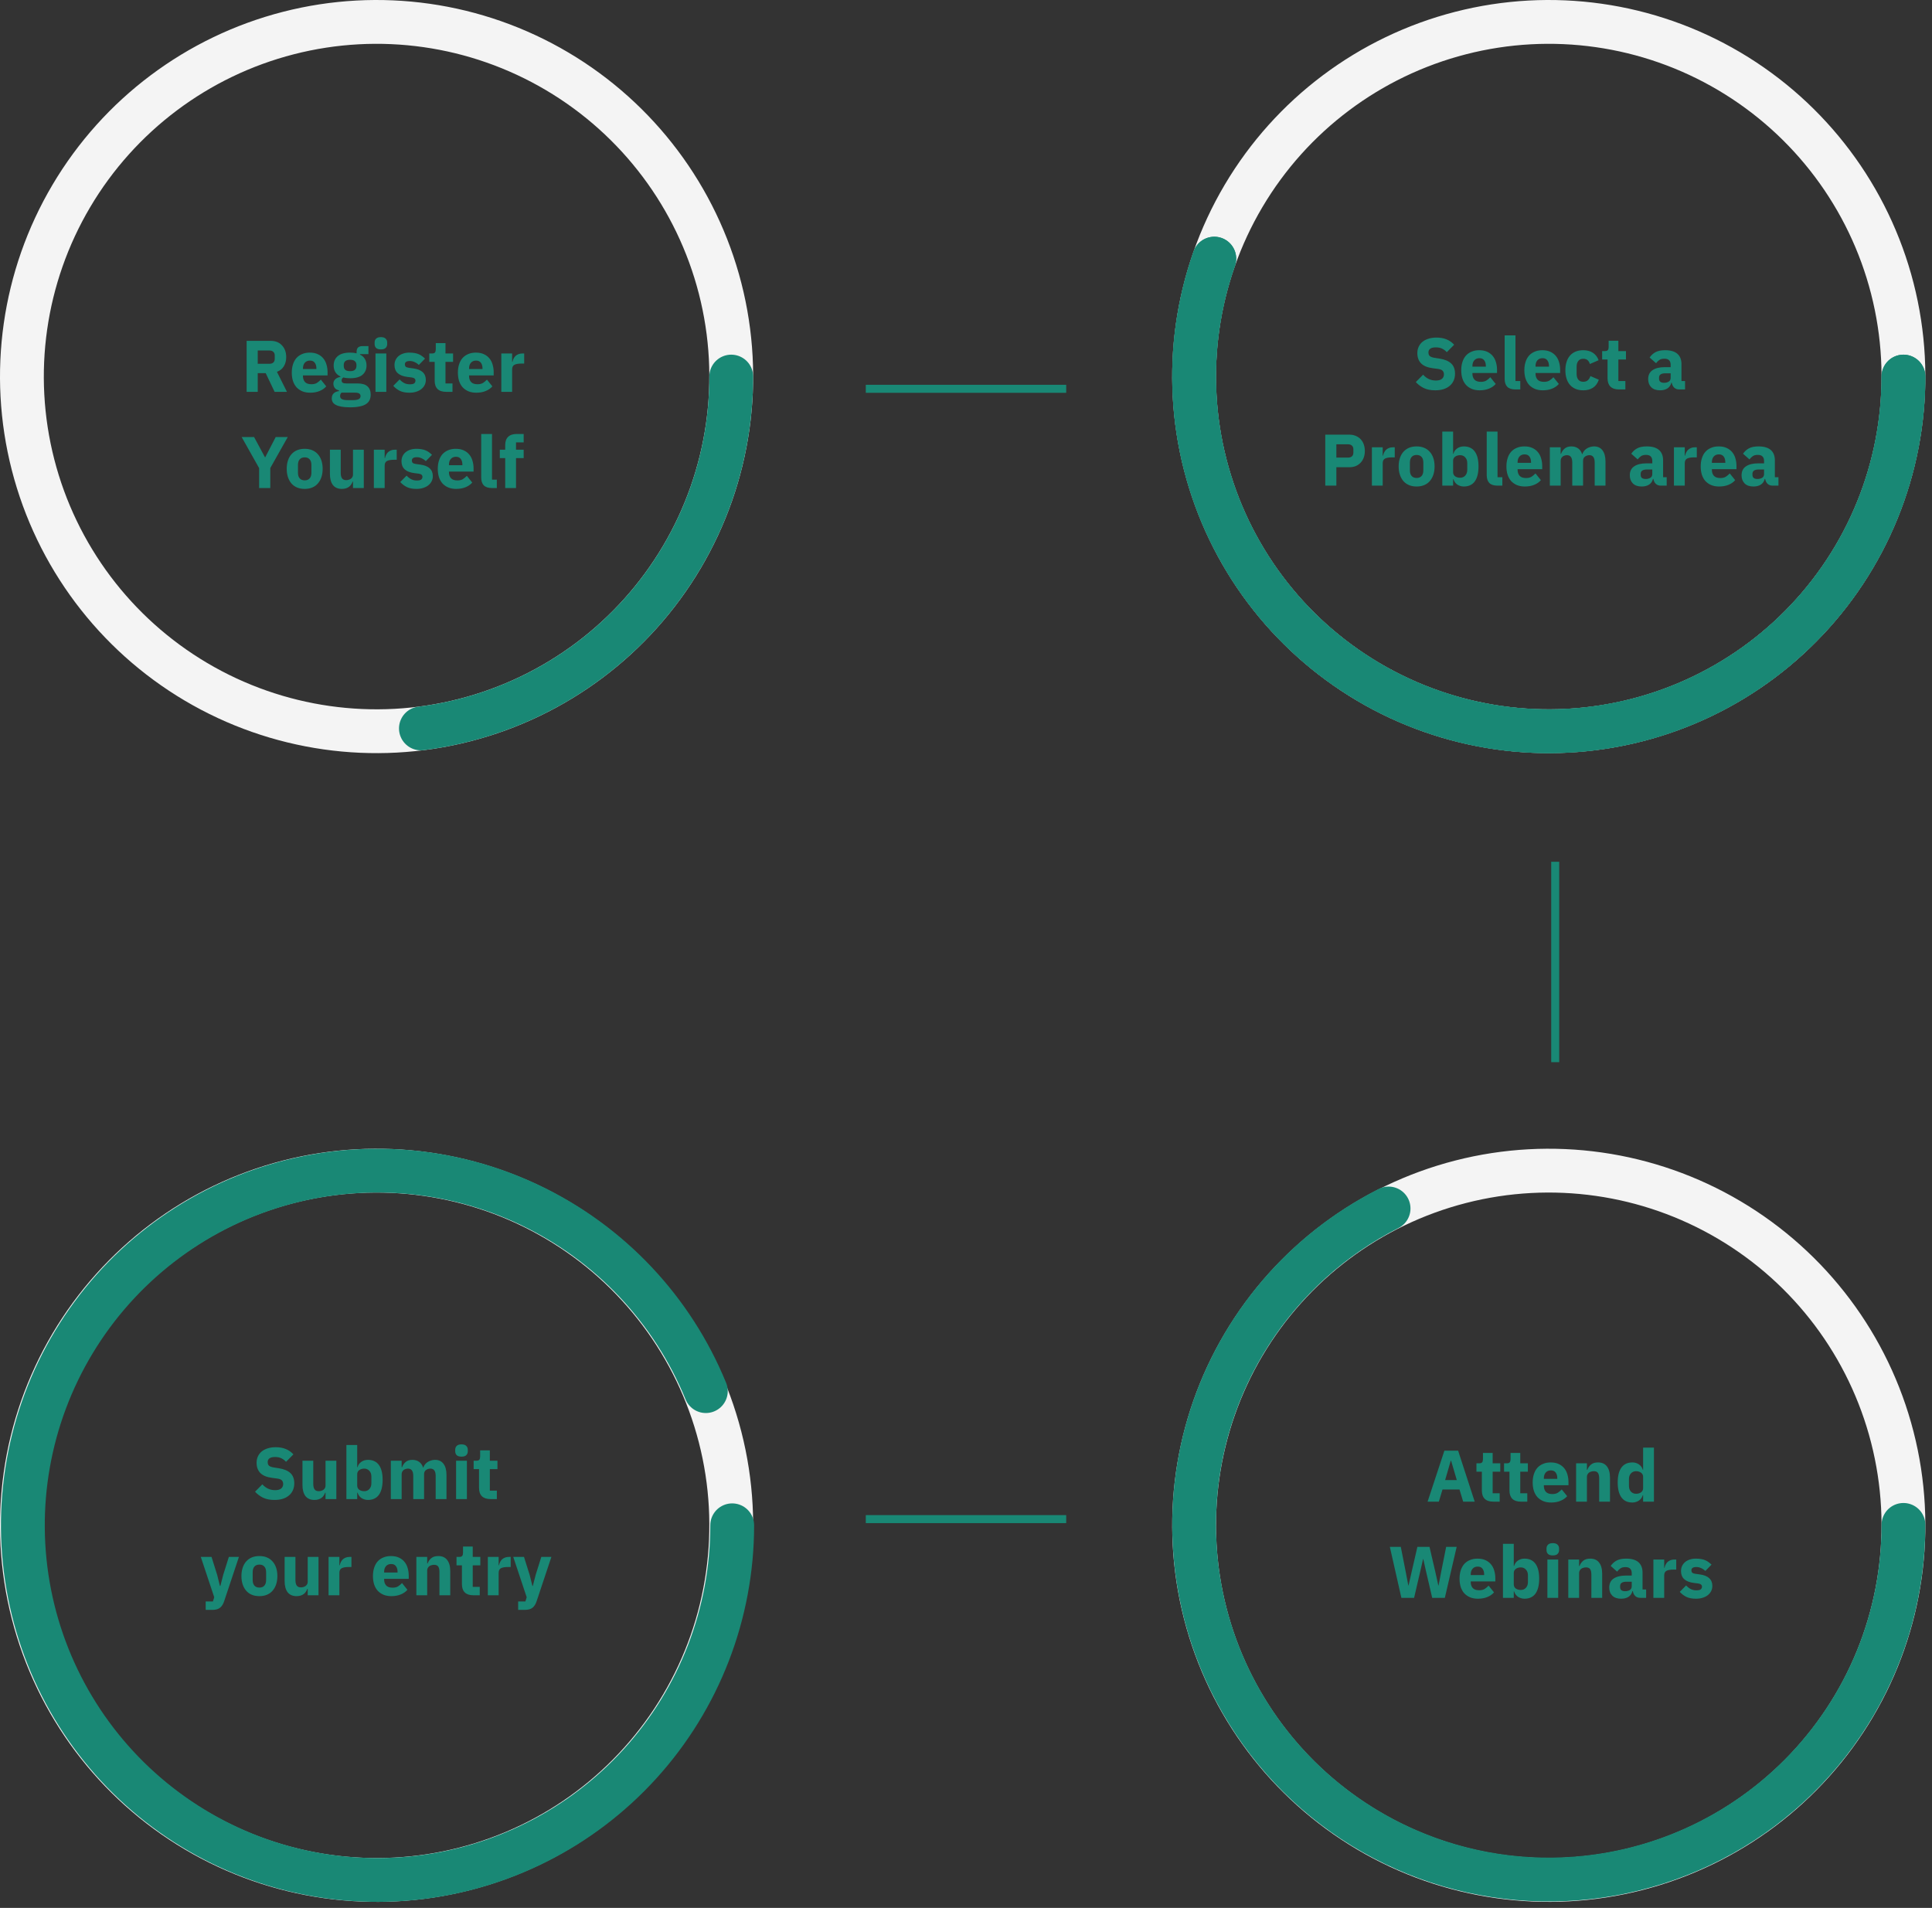 <svg width="241" height="238" viewBox="0 0 241 238" fill="none" xmlns="http://www.w3.org/2000/svg">
<rect x="0" y="0" width="241" height="238" fill="#333333" stroke="none"/>
<path d="M204.194 89.828C192.829 92.745 180.77 91.027 170.671 85.053C160.572 79.079 153.26 69.338 150.344 57.972C147.427 46.607 149.144 34.549 155.118 24.45C161.092 14.351 170.833 7.039 182.199 4.122C193.564 1.205 205.623 2.923 215.721 8.897C225.82 14.871 233.133 24.612 236.049 35.977C238.966 47.342 237.249 59.401 231.275 69.5C225.301 79.599 215.56 86.911 204.194 89.828L204.194 89.828Z" stroke="#F4F4F4" stroke-width="5.466" stroke-linecap="round"/>
<path d="M57.972 233.125C46.607 236.042 34.549 234.324 24.45 228.35C14.351 222.376 7.039 212.635 4.122 201.27C1.205 189.905 2.923 177.846 8.897 167.747C14.871 157.648 24.612 150.336 35.977 147.419C47.342 144.502 59.401 146.22 69.5 152.194C79.599 158.168 86.911 167.909 89.828 179.274C92.745 190.64 91.027 202.698 85.053 212.797C79.079 222.896 69.338 230.208 57.972 233.125L57.972 233.125Z" stroke="#F4F4F4" stroke-width="5.466" stroke-linecap="round"/>
<path d="M204.194 233.125C192.829 236.042 180.77 234.324 170.671 228.35C160.572 222.376 153.26 212.635 150.344 201.27C147.427 189.905 149.144 177.846 155.118 167.747C161.092 157.648 170.833 150.336 182.199 147.419C193.564 144.502 205.623 146.22 215.721 152.194C225.82 158.168 233.133 167.909 236.049 179.274C238.966 190.64 237.249 202.698 231.275 212.797C225.301 222.896 215.56 230.208 204.194 233.125L204.194 233.125Z" stroke="#F4F4F4" stroke-width="5.466" stroke-linecap="round"/>
<path d="M32.15 48.879H30.765V42.52H33.781C34.072 42.52 34.337 42.568 34.574 42.666C34.81 42.763 35.011 42.902 35.175 43.085C35.345 43.261 35.475 43.473 35.567 43.722C35.658 43.971 35.703 44.248 35.703 44.551C35.703 44.983 35.606 45.359 35.412 45.681C35.224 46.003 34.935 46.237 34.546 46.383L35.794 48.879H34.255L33.143 46.547H32.15V48.879ZM33.608 45.38C33.814 45.38 33.975 45.329 34.091 45.225C34.212 45.116 34.273 44.958 34.273 44.752V44.351C34.273 44.144 34.212 43.989 34.091 43.886C33.975 43.777 33.814 43.722 33.608 43.722H32.15V45.38H33.608ZM38.693 48.988C38.329 48.988 38.004 48.93 37.718 48.815C37.433 48.694 37.19 48.526 36.989 48.314C36.795 48.095 36.646 47.831 36.543 47.521C36.446 47.212 36.397 46.865 36.397 46.483C36.397 46.106 36.446 45.766 36.543 45.462C36.64 45.153 36.783 44.888 36.971 44.67C37.166 44.451 37.403 44.284 37.682 44.169C37.961 44.047 38.28 43.986 38.639 43.986C39.033 43.986 39.37 44.053 39.65 44.187C39.935 44.321 40.166 44.5 40.342 44.724C40.524 44.949 40.655 45.21 40.734 45.508C40.819 45.8 40.861 46.106 40.861 46.428V46.829H37.791V46.902C37.791 47.218 37.876 47.47 38.046 47.658C38.216 47.84 38.484 47.931 38.848 47.931C39.127 47.931 39.355 47.877 39.531 47.767C39.707 47.652 39.871 47.515 40.023 47.357L40.697 48.196C40.485 48.444 40.206 48.639 39.859 48.779C39.519 48.918 39.13 48.988 38.693 48.988ZM38.666 44.98C38.392 44.98 38.177 45.071 38.019 45.253C37.867 45.429 37.791 45.666 37.791 45.964V46.036H39.468V45.954C39.468 45.663 39.401 45.429 39.267 45.253C39.14 45.071 38.939 44.98 38.666 44.98ZM46.241 49.225C46.241 49.48 46.196 49.705 46.105 49.899C46.02 50.093 45.877 50.258 45.676 50.391C45.476 50.531 45.209 50.634 44.875 50.701C44.547 50.774 44.14 50.81 43.654 50.81C43.241 50.81 42.889 50.783 42.597 50.728C42.312 50.68 42.078 50.607 41.896 50.51C41.719 50.418 41.589 50.303 41.504 50.163C41.425 50.03 41.386 49.875 41.386 49.699C41.386 49.431 41.464 49.222 41.622 49.07C41.78 48.918 41.999 48.824 42.278 48.788V48.688C42.047 48.645 41.874 48.548 41.759 48.396C41.644 48.238 41.586 48.056 41.586 47.849C41.586 47.722 41.61 47.612 41.659 47.521C41.714 47.424 41.78 47.342 41.859 47.275C41.944 47.203 42.041 47.145 42.151 47.102C42.26 47.06 42.369 47.026 42.479 47.002V46.966C42.187 46.832 41.972 46.65 41.832 46.419C41.692 46.182 41.622 45.909 41.622 45.599C41.622 45.113 41.789 44.724 42.123 44.433C42.464 44.135 42.98 43.986 43.672 43.986C43.988 43.986 44.258 44.017 44.483 44.078V43.895C44.483 43.64 44.544 43.458 44.665 43.349C44.793 43.233 44.972 43.176 45.203 43.176H45.959V44.178H44.902V44.233C45.181 44.366 45.388 44.551 45.522 44.788C45.655 45.019 45.722 45.289 45.722 45.599C45.722 46.079 45.552 46.465 45.212 46.756C44.878 47.041 44.365 47.184 43.672 47.184C43.362 47.184 43.08 47.151 42.825 47.084C42.685 47.175 42.615 47.303 42.615 47.467C42.615 47.582 42.658 47.673 42.743 47.74C42.834 47.801 42.983 47.831 43.189 47.831H44.574C45.157 47.831 45.579 47.953 45.84 48.196C46.108 48.438 46.241 48.782 46.241 49.225ZM44.975 49.407C44.975 49.267 44.92 49.161 44.811 49.088C44.702 49.015 44.51 48.979 44.237 48.979H42.597C42.536 49.04 42.491 49.106 42.461 49.179C42.436 49.258 42.424 49.334 42.424 49.407C42.424 49.583 42.5 49.711 42.652 49.79C42.804 49.875 43.062 49.917 43.426 49.917H43.973C44.337 49.917 44.595 49.875 44.747 49.79C44.899 49.711 44.975 49.583 44.975 49.407ZM43.672 46.3C43.939 46.3 44.137 46.246 44.264 46.137C44.398 46.021 44.465 45.857 44.465 45.645V45.535C44.465 45.323 44.398 45.162 44.264 45.052C44.137 44.937 43.939 44.879 43.672 44.879C43.405 44.879 43.205 44.937 43.071 45.052C42.943 45.162 42.88 45.323 42.88 45.535V45.645C42.88 45.857 42.943 46.021 43.071 46.137C43.205 46.246 43.405 46.3 43.672 46.3ZM47.515 43.586C47.241 43.586 47.041 43.525 46.913 43.403C46.792 43.276 46.731 43.115 46.731 42.921V42.72C46.731 42.526 46.792 42.368 46.913 42.246C47.041 42.119 47.241 42.055 47.515 42.055C47.788 42.055 47.985 42.119 48.107 42.246C48.234 42.368 48.298 42.526 48.298 42.72V42.921C48.298 43.115 48.234 43.276 48.107 43.403C47.985 43.525 47.788 43.586 47.515 43.586ZM46.84 44.096H48.189V48.879H46.84V44.096ZM51.069 48.988C50.607 48.988 50.218 48.915 49.903 48.77C49.587 48.618 49.304 48.405 49.056 48.132L49.848 47.33C50.018 47.518 50.206 47.667 50.413 47.776C50.619 47.886 50.853 47.94 51.114 47.94C51.382 47.94 51.567 47.901 51.67 47.822C51.773 47.737 51.825 47.625 51.825 47.485C51.825 47.26 51.664 47.127 51.342 47.084L50.823 47.02C49.748 46.887 49.21 46.395 49.21 45.544C49.21 45.314 49.253 45.104 49.338 44.916C49.429 44.721 49.553 44.557 49.711 44.424C49.875 44.284 50.07 44.178 50.294 44.105C50.525 44.026 50.783 43.986 51.069 43.986C51.318 43.986 51.536 44.005 51.725 44.041C51.919 44.072 52.089 44.12 52.235 44.187C52.387 44.248 52.523 44.327 52.645 44.424C52.773 44.515 52.897 44.618 53.019 44.734L52.244 45.526C52.092 45.374 51.919 45.256 51.725 45.171C51.536 45.08 51.342 45.034 51.142 45.034C50.911 45.034 50.747 45.071 50.65 45.144C50.553 45.216 50.504 45.314 50.504 45.435C50.504 45.563 50.537 45.663 50.604 45.736C50.677 45.803 50.811 45.851 51.005 45.882L51.543 45.954C52.593 46.094 53.119 46.574 53.119 47.394C53.119 47.625 53.07 47.837 52.973 48.032C52.876 48.226 52.736 48.396 52.554 48.542C52.378 48.681 52.162 48.791 51.907 48.87C51.658 48.949 51.379 48.988 51.069 48.988ZM55.643 48.879C55.175 48.879 54.82 48.76 54.577 48.523C54.34 48.287 54.222 47.94 54.222 47.485V45.144H53.548V44.096H53.885C54.067 44.096 54.191 44.053 54.258 43.968C54.325 43.877 54.359 43.75 54.359 43.586V42.802H55.57V44.096H56.518V45.144H55.57V47.831H56.445V48.879H55.643ZM59.414 48.988C59.05 48.988 58.725 48.93 58.439 48.815C58.154 48.694 57.911 48.526 57.71 48.314C57.516 48.095 57.367 47.831 57.264 47.521C57.167 47.212 57.118 46.865 57.118 46.483C57.118 46.106 57.167 45.766 57.264 45.462C57.361 45.153 57.504 44.888 57.692 44.67C57.886 44.451 58.123 44.284 58.403 44.169C58.682 44.047 59.001 43.986 59.359 43.986C59.754 43.986 60.091 44.053 60.371 44.187C60.656 44.321 60.887 44.5 61.063 44.724C61.245 44.949 61.376 45.21 61.455 45.508C61.54 45.8 61.582 46.106 61.582 46.428V46.829H58.512V46.902C58.512 47.218 58.597 47.47 58.767 47.658C58.937 47.84 59.204 47.931 59.569 47.931C59.848 47.931 60.076 47.877 60.252 47.767C60.428 47.652 60.592 47.515 60.744 47.357L61.418 48.196C61.206 48.444 60.926 48.639 60.58 48.779C60.24 48.918 59.851 48.988 59.414 48.988ZM59.387 44.98C59.113 44.98 58.898 45.071 58.74 45.253C58.588 45.429 58.512 45.666 58.512 45.964V46.036H60.188V45.954C60.188 45.663 60.122 45.429 59.988 45.253C59.86 45.071 59.66 44.98 59.387 44.98ZM62.535 48.879V44.096H63.883V45.134H63.928C63.953 45.001 63.995 44.873 64.056 44.752C64.117 44.624 64.196 44.512 64.293 44.415C64.396 44.318 64.517 44.242 64.657 44.187C64.797 44.126 64.961 44.096 65.149 44.096H65.386V45.353H65.049C64.654 45.353 64.36 45.405 64.165 45.508C63.977 45.611 63.883 45.803 63.883 46.082V48.879H62.535ZM32.323 60.879V58.392L30.146 54.52H31.695L33.061 57.052H33.08L34.391 54.52H35.895L33.717 58.383V60.879H32.323ZM38.007 60.988C37.654 60.988 37.339 60.93 37.059 60.815C36.786 60.7 36.552 60.533 36.358 60.314C36.169 60.095 36.024 59.831 35.92 59.521C35.817 59.212 35.766 58.865 35.766 58.483C35.766 58.1 35.817 57.754 35.92 57.444C36.024 57.134 36.169 56.873 36.358 56.661C36.552 56.442 36.786 56.275 37.059 56.16C37.339 56.044 37.654 55.986 38.007 55.986C38.359 55.986 38.672 56.044 38.945 56.16C39.225 56.275 39.458 56.442 39.647 56.661C39.841 56.873 39.99 57.134 40.093 57.444C40.196 57.754 40.248 58.1 40.248 58.483C40.248 58.865 40.196 59.212 40.093 59.521C39.99 59.831 39.841 60.095 39.647 60.314C39.458 60.533 39.225 60.7 38.945 60.815C38.672 60.93 38.359 60.988 38.007 60.988ZM38.007 59.922C38.274 59.922 38.481 59.84 38.626 59.676C38.772 59.512 38.845 59.278 38.845 58.975V58C38.845 57.696 38.772 57.462 38.626 57.298C38.481 57.134 38.274 57.052 38.007 57.052C37.74 57.052 37.533 57.134 37.387 57.298C37.242 57.462 37.169 57.696 37.169 58V58.975C37.169 59.278 37.242 59.512 37.387 59.676C37.533 59.84 37.74 59.922 38.007 59.922ZM44.033 60.077H43.987C43.945 60.199 43.887 60.314 43.814 60.423C43.748 60.533 43.659 60.63 43.55 60.715C43.441 60.8 43.31 60.867 43.158 60.915C43.013 60.964 42.843 60.988 42.648 60.988C42.156 60.988 41.783 60.827 41.528 60.505C41.279 60.177 41.154 59.71 41.154 59.102V56.096H42.502V58.984C42.502 59.275 42.554 59.5 42.657 59.658C42.761 59.816 42.937 59.895 43.186 59.895C43.289 59.895 43.392 59.88 43.495 59.849C43.599 59.819 43.69 59.776 43.769 59.722C43.848 59.661 43.911 59.588 43.96 59.503C44.009 59.418 44.033 59.318 44.033 59.203V56.096H45.381V60.879H44.033V60.077ZM46.636 60.879V56.096H47.984V57.134H48.03C48.054 57.001 48.096 56.873 48.157 56.752C48.218 56.624 48.297 56.512 48.394 56.415C48.497 56.318 48.619 56.242 48.758 56.187C48.898 56.126 49.062 56.096 49.251 56.096H49.487V57.353H49.15C48.755 57.353 48.461 57.405 48.267 57.508C48.078 57.611 47.984 57.803 47.984 58.082V60.879H46.636ZM51.941 60.988C51.479 60.988 51.09 60.915 50.775 60.77C50.459 60.618 50.176 60.405 49.927 60.132L50.72 59.33C50.89 59.518 51.078 59.667 51.285 59.776C51.491 59.886 51.725 59.94 51.986 59.94C52.254 59.94 52.439 59.901 52.542 59.822C52.645 59.737 52.697 59.625 52.697 59.485C52.697 59.26 52.536 59.127 52.214 59.084L51.695 59.02C50.62 58.887 50.082 58.395 50.082 57.544C50.082 57.314 50.125 57.104 50.21 56.916C50.301 56.721 50.425 56.557 50.583 56.424C50.747 56.284 50.942 56.178 51.166 56.105C51.397 56.026 51.655 55.986 51.941 55.986C52.19 55.986 52.408 56.005 52.597 56.041C52.791 56.072 52.961 56.12 53.107 56.187C53.259 56.248 53.395 56.327 53.517 56.424C53.644 56.515 53.769 56.618 53.89 56.734L53.116 57.526C52.964 57.374 52.791 57.256 52.597 57.171C52.408 57.08 52.214 57.034 52.014 57.034C51.783 57.034 51.619 57.071 51.522 57.144C51.425 57.216 51.376 57.314 51.376 57.435C51.376 57.563 51.409 57.663 51.476 57.736C51.549 57.803 51.683 57.851 51.877 57.882L52.414 57.954C53.465 58.094 53.991 58.574 53.991 59.394C53.991 59.625 53.942 59.837 53.845 60.032C53.748 60.226 53.608 60.396 53.426 60.542C53.25 60.681 53.034 60.791 52.779 60.87C52.53 60.949 52.251 60.988 51.941 60.988ZM56.905 60.988C56.541 60.988 56.216 60.93 55.93 60.815C55.645 60.694 55.402 60.526 55.201 60.314C55.007 60.095 54.858 59.831 54.755 59.521C54.658 59.212 54.609 58.865 54.609 58.483C54.609 58.106 54.658 57.766 54.755 57.462C54.852 57.153 54.995 56.888 55.183 56.67C55.377 56.451 55.614 56.284 55.894 56.169C56.173 56.047 56.492 55.986 56.85 55.986C57.245 55.986 57.582 56.053 57.862 56.187C58.147 56.321 58.378 56.5 58.554 56.724C58.736 56.949 58.867 57.21 58.946 57.508C59.031 57.8 59.073 58.106 59.073 58.428V58.829H56.003V58.902C56.003 59.218 56.088 59.47 56.258 59.658C56.428 59.84 56.696 59.931 57.06 59.931C57.339 59.931 57.567 59.877 57.743 59.767C57.919 59.652 58.083 59.515 58.235 59.357L58.909 60.196C58.697 60.444 58.417 60.639 58.071 60.779C57.731 60.918 57.342 60.988 56.905 60.988ZM56.878 56.98C56.604 56.98 56.389 57.071 56.231 57.253C56.079 57.429 56.003 57.666 56.003 57.964V58.036H57.679V57.954C57.679 57.663 57.613 57.429 57.479 57.253C57.352 57.071 57.151 56.98 56.878 56.98ZM61.365 60.879C60.903 60.879 60.563 60.766 60.344 60.542C60.132 60.317 60.026 59.992 60.026 59.567V54.137H61.374V59.831H61.975V60.879H61.365ZM63.02 57.144H62.346V56.096H63.02V55.531C63.02 55.069 63.142 54.723 63.385 54.492C63.628 54.255 63.983 54.137 64.451 54.137H65.325V55.185H64.369V56.096H65.325V57.144H64.369V60.879H63.02V57.144Z" fill="#198875"/>
<path d="M182.517 187.322L182.061 185.81H179.938L179.483 187.322H178.08L180.175 180.963H181.888L183.956 187.322H182.517ZM181.013 182.22H180.968L180.266 184.634H181.724L181.013 182.22ZM186.27 187.322C185.803 187.322 185.447 187.204 185.204 186.967C184.968 186.73 184.849 186.384 184.849 185.928V183.587H184.175V182.539H184.512C184.694 182.539 184.819 182.497 184.886 182.412C184.952 182.32 184.986 182.193 184.986 182.029V181.245H186.197V182.539H187.145V183.587H186.197V186.274H187.072V187.322H186.27ZM189.713 187.322C189.246 187.322 188.89 187.204 188.648 186.967C188.411 186.73 188.292 186.384 188.292 185.928V183.587H187.618V182.539H187.955C188.137 182.539 188.262 182.497 188.329 182.412C188.395 182.32 188.429 182.193 188.429 182.029V181.245H189.641V182.539H190.588V183.587H189.641V186.274H190.515V187.322H189.713ZM193.484 187.431C193.12 187.431 192.795 187.374 192.509 187.258C192.224 187.137 191.981 186.97 191.781 186.757C191.586 186.539 191.437 186.274 191.334 185.965C191.237 185.655 191.188 185.309 191.188 184.926C191.188 184.549 191.237 184.209 191.334 183.906C191.431 183.596 191.574 183.332 191.762 183.113C191.957 182.894 192.194 182.727 192.473 182.612C192.752 182.49 193.071 182.43 193.43 182.43C193.824 182.43 194.161 182.497 194.441 182.63C194.726 182.764 194.957 182.943 195.133 183.168C195.315 183.392 195.446 183.654 195.525 183.951C195.61 184.243 195.653 184.549 195.653 184.871V185.272H192.582V185.345C192.582 185.661 192.667 185.913 192.837 186.101C193.007 186.283 193.275 186.375 193.639 186.375C193.919 186.375 194.146 186.32 194.322 186.211C194.499 186.095 194.663 185.958 194.814 185.801L195.489 186.639C195.276 186.888 194.997 187.082 194.65 187.222C194.31 187.361 193.922 187.431 193.484 187.431ZM193.457 183.423C193.184 183.423 192.968 183.514 192.81 183.696C192.658 183.872 192.582 184.109 192.582 184.407V184.48H194.259V184.398C194.259 184.106 194.192 183.872 194.058 183.696C193.931 183.514 193.73 183.423 193.457 183.423ZM196.605 187.322V182.539H197.953V183.35H198.008C198.093 183.101 198.242 182.885 198.454 182.703C198.667 182.521 198.961 182.43 199.338 182.43C199.83 182.43 200.2 182.594 200.449 182.922C200.704 183.25 200.832 183.717 200.832 184.325V187.322H199.484V184.434C199.484 184.124 199.435 183.897 199.338 183.751C199.241 183.599 199.068 183.523 198.819 183.523C198.709 183.523 198.603 183.538 198.5 183.569C198.397 183.593 198.302 183.635 198.217 183.696C198.138 183.757 198.075 183.833 198.026 183.924C197.977 184.009 197.953 184.109 197.953 184.224V187.322H196.605ZM204.965 186.52H204.92C204.883 186.648 204.826 186.769 204.747 186.885C204.668 186.994 204.571 187.091 204.455 187.176C204.346 187.255 204.218 187.316 204.073 187.358C203.933 187.407 203.787 187.431 203.635 187.431C203.028 187.431 202.569 187.219 202.26 186.794C201.95 186.362 201.795 185.74 201.795 184.926C201.795 184.112 201.95 183.493 202.26 183.067C202.569 182.642 203.028 182.43 203.635 182.43C203.945 182.43 204.218 182.515 204.455 182.685C204.698 182.855 204.853 183.074 204.92 183.341H204.965V180.58H206.314V187.322H204.965V186.52ZM204.082 186.338C204.337 186.338 204.546 186.277 204.71 186.156C204.88 186.028 204.965 185.855 204.965 185.637V184.224C204.965 184.006 204.88 183.836 204.71 183.714C204.546 183.587 204.337 183.523 204.082 183.523C203.827 183.523 203.614 183.614 203.444 183.796C203.28 183.972 203.198 184.212 203.198 184.516V185.345C203.198 185.649 203.28 185.892 203.444 186.074C203.614 186.25 203.827 186.338 204.082 186.338ZM174.81 199.322L173.371 192.963H174.738L175.339 196.015L175.676 197.782H175.703L176.104 196.015L176.806 192.963H178.318L179.029 196.015L179.42 197.782H179.448L179.785 196.015L180.395 192.963H181.707L180.231 199.322H178.655L177.853 195.878L177.544 194.484H177.516L177.197 195.878L176.396 199.322H174.81ZM184.361 199.431C183.996 199.431 183.671 199.374 183.386 199.258C183.1 199.137 182.857 198.97 182.657 198.757C182.463 198.539 182.314 198.274 182.21 197.965C182.113 197.655 182.065 197.309 182.065 196.926C182.065 196.549 182.113 196.209 182.21 195.906C182.308 195.596 182.45 195.332 182.639 195.113C182.833 194.894 183.07 194.727 183.349 194.612C183.629 194.49 183.948 194.43 184.306 194.43C184.701 194.43 185.038 194.497 185.317 194.63C185.603 194.764 185.833 194.943 186.01 195.168C186.192 195.392 186.322 195.654 186.401 195.951C186.486 196.243 186.529 196.549 186.529 196.871V197.272H183.459V197.345C183.459 197.661 183.544 197.913 183.714 198.101C183.884 198.283 184.151 198.375 184.515 198.375C184.795 198.375 185.023 198.32 185.199 198.211C185.375 198.095 185.539 197.958 185.691 197.801L186.365 198.639C186.152 198.888 185.873 199.082 185.527 199.222C185.187 199.361 184.798 199.431 184.361 199.431ZM184.333 195.423C184.06 195.423 183.844 195.514 183.686 195.696C183.535 195.872 183.459 196.109 183.459 196.407V196.48H185.135V196.398C185.135 196.106 185.068 195.872 184.934 195.696C184.807 195.514 184.607 195.423 184.333 195.423ZM187.481 192.58H188.829V195.341H188.875C188.942 195.074 189.094 194.855 189.33 194.685C189.573 194.515 189.85 194.43 190.16 194.43C190.767 194.43 191.225 194.642 191.535 195.067C191.845 195.493 192 196.112 192 196.926C192 197.74 191.845 198.362 191.535 198.794C191.225 199.219 190.767 199.431 190.16 199.431C190.002 199.431 189.853 199.407 189.713 199.358C189.573 199.316 189.446 199.255 189.33 199.176C189.221 199.091 189.127 198.994 189.048 198.885C188.969 198.769 188.911 198.648 188.875 198.52H188.829V199.322H187.481V192.58ZM189.713 198.338C189.968 198.338 190.178 198.25 190.342 198.074C190.512 197.892 190.597 197.649 190.597 197.345V196.516C190.597 196.212 190.512 195.972 190.342 195.796C190.178 195.614 189.968 195.523 189.713 195.523C189.458 195.523 189.245 195.587 189.075 195.714C188.911 195.836 188.829 196.006 188.829 196.224V197.637C188.829 197.855 188.911 198.028 189.075 198.156C189.245 198.277 189.458 198.338 189.713 198.338ZM193.698 194.029C193.425 194.029 193.224 193.968 193.097 193.847C192.975 193.719 192.914 193.558 192.914 193.364V193.163C192.914 192.969 192.975 192.811 193.097 192.69C193.224 192.562 193.425 192.498 193.698 192.498C193.971 192.498 194.169 192.562 194.29 192.69C194.418 192.811 194.481 192.969 194.481 193.163V193.364C194.481 193.558 194.418 193.719 194.29 193.847C194.169 193.968 193.971 194.029 193.698 194.029ZM193.024 194.539H194.372V199.322H193.024V194.539ZM195.631 199.322V194.539H196.979V195.35H197.034C197.119 195.101 197.267 194.885 197.48 194.703C197.693 194.521 197.987 194.43 198.364 194.43C198.856 194.43 199.226 194.594 199.475 194.922C199.73 195.25 199.858 195.717 199.858 196.325V199.322H198.509V196.434C198.509 196.124 198.461 195.897 198.364 195.751C198.267 195.599 198.093 195.523 197.844 195.523C197.735 195.523 197.629 195.538 197.526 195.569C197.422 195.593 197.328 195.635 197.243 195.696C197.164 195.757 197.1 195.833 197.052 195.924C197.003 196.009 196.979 196.109 196.979 196.224V199.322H195.631ZM204.593 199.322C204.35 199.322 204.146 199.246 203.982 199.094C203.824 198.942 203.724 198.739 203.681 198.484H203.627C203.554 198.794 203.393 199.03 203.144 199.194C202.895 199.352 202.588 199.431 202.224 199.431C201.744 199.431 201.377 199.304 201.121 199.049C200.866 198.794 200.739 198.457 200.739 198.037C200.739 197.533 200.921 197.16 201.285 196.917C201.656 196.668 202.157 196.543 202.789 196.543H203.545V196.243C203.545 196.012 203.484 195.83 203.363 195.696C203.241 195.556 203.038 195.487 202.752 195.487C202.485 195.487 202.272 195.544 202.114 195.66C201.957 195.775 201.826 195.906 201.723 196.051L200.921 195.341C201.115 195.055 201.358 194.834 201.65 194.676C201.947 194.512 202.348 194.43 202.852 194.43C203.533 194.43 204.043 194.579 204.383 194.876C204.723 195.174 204.893 195.608 204.893 196.179V198.274H205.34V199.322H204.593ZM202.725 198.493C202.95 198.493 203.141 198.444 203.299 198.347C203.463 198.25 203.545 198.092 203.545 197.873V197.309H202.889C202.36 197.309 202.096 197.488 202.096 197.846V197.983C202.096 198.159 202.151 198.29 202.26 198.375C202.37 198.453 202.524 198.493 202.725 198.493ZM206.245 199.322V194.539H207.593V195.578H207.638C207.663 195.444 207.705 195.316 207.766 195.195C207.827 195.067 207.906 194.955 208.003 194.858C208.106 194.761 208.228 194.685 208.367 194.63C208.507 194.569 208.671 194.539 208.859 194.539H209.096V195.796H208.759C208.364 195.796 208.07 195.848 207.875 195.951C207.687 196.054 207.593 196.246 207.593 196.525V199.322H206.245ZM211.55 199.431C211.088 199.431 210.699 199.358 210.383 199.213C210.068 199.061 209.785 198.848 209.536 198.575L210.329 197.773C210.499 197.962 210.687 198.11 210.894 198.22C211.1 198.329 211.334 198.384 211.595 198.384C211.862 198.384 212.048 198.344 212.151 198.265C212.254 198.18 212.306 198.068 212.306 197.928C212.306 197.703 212.145 197.57 211.823 197.527L211.304 197.463C210.229 197.33 209.691 196.838 209.691 195.988C209.691 195.757 209.734 195.547 209.819 195.359C209.91 195.165 210.034 195.001 210.192 194.867C210.356 194.727 210.55 194.621 210.775 194.548C211.006 194.469 211.264 194.43 211.55 194.43C211.799 194.43 212.017 194.448 212.205 194.484C212.4 194.515 212.57 194.563 212.716 194.63C212.867 194.691 213.004 194.77 213.126 194.867C213.253 194.958 213.378 195.061 213.499 195.177L212.725 195.969C212.573 195.818 212.4 195.699 212.205 195.614C212.017 195.523 211.823 195.477 211.622 195.477C211.392 195.477 211.228 195.514 211.13 195.587C211.033 195.66 210.985 195.757 210.985 195.878C210.985 196.006 211.018 196.106 211.085 196.179C211.158 196.246 211.291 196.294 211.486 196.325L212.023 196.398C213.074 196.537 213.599 197.017 213.599 197.837C213.599 198.068 213.551 198.28 213.454 198.475C213.356 198.669 213.217 198.839 213.035 198.985C212.858 199.125 212.643 199.234 212.388 199.313C212.139 199.392 211.859 199.431 211.55 199.431Z" fill="#198875"/>
<path d="M179.024 48.689C178.465 48.689 177.992 48.595 177.603 48.407C177.214 48.212 176.883 47.963 176.61 47.66L177.521 46.739C177.952 47.225 178.483 47.468 179.115 47.468C179.455 47.468 179.707 47.398 179.871 47.259C180.035 47.119 180.117 46.934 180.117 46.703C180.117 46.527 180.069 46.381 179.972 46.266C179.874 46.144 179.677 46.062 179.379 46.02L178.751 45.938C178.077 45.853 177.582 45.649 177.266 45.327C176.956 45.005 176.801 44.577 176.801 44.043C176.801 43.757 176.856 43.496 176.965 43.259C177.074 43.022 177.229 42.819 177.43 42.649C177.636 42.479 177.885 42.348 178.177 42.257C178.474 42.16 178.811 42.111 179.188 42.111C179.668 42.111 180.09 42.187 180.454 42.339C180.819 42.491 181.132 42.713 181.393 43.004L180.473 43.933C180.321 43.757 180.135 43.614 179.917 43.505C179.704 43.39 179.434 43.332 179.106 43.332C178.796 43.332 178.565 43.387 178.414 43.496C178.262 43.605 178.186 43.757 178.186 43.952C178.186 44.17 178.244 44.328 178.359 44.425C178.48 44.523 178.675 44.592 178.942 44.635L179.571 44.735C180.227 44.838 180.712 45.042 181.028 45.346C181.344 45.643 181.502 46.068 181.502 46.621C181.502 46.925 181.447 47.204 181.338 47.459C181.229 47.714 181.068 47.933 180.855 48.115C180.649 48.297 180.391 48.44 180.081 48.543C179.771 48.64 179.419 48.689 179.024 48.689ZM184.572 48.689C184.208 48.689 183.883 48.631 183.598 48.516C183.312 48.395 183.069 48.227 182.869 48.015C182.674 47.796 182.526 47.532 182.422 47.222C182.325 46.913 182.277 46.566 182.277 46.184C182.277 45.807 182.325 45.467 182.422 45.163C182.52 44.854 182.662 44.589 182.851 44.371C183.045 44.152 183.282 43.985 183.561 43.87C183.841 43.748 184.159 43.687 184.518 43.687C184.913 43.687 185.25 43.754 185.529 43.888C185.815 44.022 186.045 44.201 186.221 44.425C186.404 44.65 186.534 44.911 186.613 45.209C186.698 45.5 186.741 45.807 186.741 46.129V46.53H183.671V46.603C183.671 46.919 183.756 47.171 183.926 47.359C184.096 47.541 184.363 47.632 184.727 47.632C185.007 47.632 185.234 47.578 185.411 47.468C185.587 47.353 185.751 47.216 185.903 47.058L186.577 47.896C186.364 48.145 186.085 48.34 185.739 48.48C185.398 48.619 185.01 48.689 184.572 48.689ZM184.545 44.681C184.272 44.681 184.056 44.772 183.898 44.954C183.746 45.13 183.671 45.367 183.671 45.664V45.737H185.347V45.655C185.347 45.364 185.28 45.13 185.146 44.954C185.019 44.772 184.818 44.681 184.545 44.681ZM189.032 48.58C188.571 48.58 188.231 48.467 188.012 48.243C187.799 48.018 187.693 47.693 187.693 47.268V41.838H189.041V47.532H189.643V48.58H189.032ZM192.446 48.689C192.082 48.689 191.757 48.631 191.471 48.516C191.186 48.395 190.943 48.227 190.743 48.015C190.548 47.796 190.399 47.532 190.296 47.222C190.199 46.913 190.15 46.566 190.15 46.184C190.15 45.807 190.199 45.467 190.296 45.163C190.393 44.854 190.536 44.589 190.724 44.371C190.919 44.152 191.156 43.985 191.435 43.87C191.714 43.748 192.033 43.687 192.392 43.687C192.786 43.687 193.123 43.754 193.403 43.888C193.688 44.022 193.919 44.201 194.095 44.425C194.277 44.65 194.408 44.911 194.487 45.209C194.572 45.5 194.614 45.807 194.614 46.129V46.53H191.544V46.603C191.544 46.919 191.629 47.171 191.799 47.359C191.969 47.541 192.237 47.632 192.601 47.632C192.88 47.632 193.108 47.578 193.284 47.468C193.46 47.353 193.624 47.216 193.776 47.058L194.45 47.896C194.238 48.145 193.959 48.34 193.612 48.48C193.272 48.619 192.884 48.689 192.446 48.689ZM192.419 44.681C192.146 44.681 191.93 44.772 191.772 44.954C191.62 45.13 191.544 45.367 191.544 45.664V45.737H193.221V45.655C193.221 45.364 193.154 45.13 193.02 44.954C192.893 44.772 192.692 44.681 192.419 44.681ZM197.498 48.689C197.14 48.689 196.821 48.631 196.542 48.516C196.262 48.395 196.028 48.227 195.84 48.015C195.652 47.796 195.509 47.532 195.412 47.222C195.315 46.913 195.266 46.566 195.266 46.184C195.266 45.801 195.315 45.458 195.412 45.154C195.509 44.844 195.652 44.58 195.84 44.362C196.028 44.143 196.262 43.976 196.542 43.861C196.821 43.745 197.14 43.687 197.498 43.687C197.984 43.687 198.388 43.797 198.71 44.015C199.038 44.234 199.272 44.541 199.411 44.936L198.318 45.409C198.276 45.227 198.187 45.072 198.054 44.945C197.92 44.817 197.735 44.753 197.498 44.753C197.225 44.753 197.018 44.844 196.879 45.027C196.739 45.203 196.669 45.443 196.669 45.746V46.639C196.669 46.943 196.739 47.183 196.879 47.359C197.018 47.535 197.225 47.623 197.498 47.623C197.741 47.623 197.932 47.559 198.072 47.432C198.218 47.298 198.324 47.125 198.391 46.913L199.439 47.368C199.281 47.824 199.035 48.158 198.701 48.37C198.373 48.583 197.972 48.689 197.498 48.689ZM201.949 48.58C201.482 48.58 201.127 48.461 200.884 48.224C200.647 47.987 200.528 47.641 200.528 47.186V44.844H199.854V43.797H200.191C200.373 43.797 200.498 43.754 200.565 43.669C200.632 43.578 200.665 43.451 200.665 43.287V42.503H201.877V43.797H202.824V44.844H201.877V47.532H202.751V48.58H201.949ZM209.449 48.58C209.206 48.58 209.002 48.504 208.838 48.352C208.68 48.2 208.58 47.997 208.538 47.742H208.483C208.41 48.051 208.249 48.288 208 48.452C207.751 48.61 207.444 48.689 207.08 48.689C206.6 48.689 206.233 48.562 205.978 48.306C205.722 48.051 205.595 47.714 205.595 47.295C205.595 46.791 205.777 46.417 206.142 46.175C206.512 45.925 207.013 45.801 207.645 45.801H208.401V45.5C208.401 45.27 208.34 45.087 208.219 44.954C208.097 44.814 207.894 44.744 207.608 44.744C207.341 44.744 207.129 44.802 206.971 44.917C206.813 45.033 206.682 45.163 206.579 45.309L205.777 44.599C205.971 44.313 206.214 44.091 206.506 43.933C206.804 43.769 207.204 43.687 207.709 43.687C208.389 43.687 208.899 43.836 209.239 44.134C209.579 44.431 209.749 44.866 209.749 45.437V47.532H210.196V48.58H209.449ZM207.581 47.751C207.806 47.751 207.997 47.702 208.155 47.605C208.319 47.508 208.401 47.35 208.401 47.131V46.566H207.745C207.217 46.566 206.952 46.745 206.952 47.104V47.24C206.952 47.417 207.007 47.547 207.116 47.632C207.226 47.711 207.381 47.751 207.581 47.751ZM165.315 60.58V54.221H168.321C168.619 54.221 168.886 54.272 169.123 54.376C169.36 54.473 169.56 54.609 169.724 54.785C169.894 54.962 170.025 55.177 170.116 55.432C170.207 55.681 170.252 55.955 170.252 56.252C170.252 56.556 170.207 56.832 170.116 57.081C170.025 57.33 169.894 57.543 169.724 57.719C169.56 57.895 169.36 58.035 169.123 58.138C168.886 58.235 168.619 58.284 168.321 58.284H166.699V60.58H165.315ZM166.699 57.081H168.157C168.364 57.081 168.525 57.03 168.64 56.926C168.761 56.817 168.822 56.659 168.822 56.453V56.052C168.822 55.845 168.761 55.691 168.64 55.587C168.525 55.478 168.364 55.423 168.157 55.423H166.699V57.081ZM171.131 60.58V55.797H172.48V56.835H172.525C172.55 56.702 172.592 56.574 172.653 56.453C172.714 56.325 172.793 56.213 172.89 56.116C172.993 56.018 173.114 55.943 173.254 55.888C173.394 55.827 173.558 55.797 173.746 55.797H173.983V57.054H173.646C173.251 57.054 172.957 57.106 172.762 57.209C172.574 57.312 172.48 57.503 172.48 57.783V60.58H171.131ZM176.711 60.689C176.359 60.689 176.043 60.631 175.763 60.516C175.49 60.401 175.256 60.233 175.062 60.015C174.874 59.796 174.728 59.532 174.625 59.222C174.521 58.913 174.47 58.566 174.47 58.184C174.47 57.801 174.521 57.455 174.625 57.145C174.728 56.835 174.874 56.574 175.062 56.362C175.256 56.143 175.49 55.976 175.763 55.861C176.043 55.745 176.359 55.687 176.711 55.687C177.063 55.687 177.376 55.745 177.649 55.861C177.929 55.976 178.162 56.143 178.351 56.362C178.545 56.574 178.694 56.835 178.797 57.145C178.9 57.455 178.952 57.801 178.952 58.184C178.952 58.566 178.9 58.913 178.797 59.222C178.694 59.532 178.545 59.796 178.351 60.015C178.162 60.233 177.929 60.401 177.649 60.516C177.376 60.631 177.063 60.689 176.711 60.689ZM176.711 59.623C176.978 59.623 177.185 59.541 177.33 59.377C177.476 59.213 177.549 58.979 177.549 58.676V57.701C177.549 57.397 177.476 57.163 177.33 56.999C177.185 56.835 176.978 56.753 176.711 56.753C176.444 56.753 176.237 56.835 176.091 56.999C175.946 57.163 175.873 57.397 175.873 57.701V58.676C175.873 58.979 175.946 59.213 176.091 59.377C176.237 59.541 176.444 59.623 176.711 59.623ZM179.913 53.838H181.261V56.599H181.307C181.373 56.331 181.525 56.113 181.762 55.943C182.005 55.773 182.281 55.687 182.591 55.687C183.198 55.687 183.657 55.9 183.967 56.325C184.277 56.75 184.431 57.37 184.431 58.184C184.431 58.998 184.277 59.62 183.967 60.051C183.657 60.477 183.198 60.689 182.591 60.689C182.433 60.689 182.284 60.665 182.145 60.616C182.005 60.574 181.877 60.513 181.762 60.434C181.653 60.349 181.559 60.252 181.48 60.142C181.401 60.027 181.343 59.906 181.307 59.778H181.261V60.58H179.913V53.838ZM182.145 59.596C182.4 59.596 182.609 59.508 182.773 59.332C182.943 59.149 183.028 58.906 183.028 58.603V57.774C183.028 57.47 182.943 57.23 182.773 57.054C182.609 56.872 182.4 56.781 182.145 56.781C181.89 56.781 181.677 56.844 181.507 56.972C181.343 57.093 181.261 57.264 181.261 57.482V58.894C181.261 59.113 181.343 59.286 181.507 59.414C181.677 59.535 181.89 59.596 182.145 59.596ZM186.795 60.58C186.333 60.58 185.993 60.467 185.774 60.243C185.562 60.018 185.455 59.693 185.455 59.268V53.838H186.804V59.532H187.405V60.58H186.795ZM190.209 60.689C189.844 60.689 189.519 60.631 189.234 60.516C188.948 60.395 188.705 60.227 188.505 60.015C188.311 59.796 188.162 59.532 188.059 59.222C187.961 58.913 187.913 58.566 187.913 58.184C187.913 57.807 187.961 57.467 188.059 57.163C188.156 56.854 188.298 56.589 188.487 56.371C188.681 56.152 188.918 55.985 189.197 55.87C189.477 55.748 189.796 55.687 190.154 55.687C190.549 55.687 190.886 55.754 191.165 55.888C191.451 56.022 191.681 56.201 191.858 56.425C192.04 56.65 192.17 56.911 192.249 57.209C192.334 57.5 192.377 57.807 192.377 58.129V58.53H189.307V58.603C189.307 58.919 189.392 59.171 189.562 59.359C189.732 59.541 189.999 59.632 190.364 59.632C190.643 59.632 190.871 59.578 191.047 59.468C191.223 59.353 191.387 59.216 191.539 59.058L192.213 59.896C192 60.145 191.721 60.34 191.375 60.48C191.035 60.619 190.646 60.689 190.209 60.689ZM190.181 56.681C189.908 56.681 189.692 56.772 189.534 56.954C189.383 57.13 189.307 57.367 189.307 57.664V57.737H190.983V57.655C190.983 57.364 190.916 57.13 190.783 56.954C190.655 56.772 190.455 56.681 190.181 56.681ZM193.329 60.58V55.797H194.678V56.608H194.732C194.817 56.352 194.963 56.137 195.169 55.961C195.376 55.779 195.658 55.687 196.017 55.687C196.345 55.687 196.624 55.769 196.855 55.933C197.086 56.097 197.253 56.337 197.356 56.653H197.383C197.426 56.52 197.49 56.395 197.575 56.28C197.666 56.158 197.775 56.055 197.903 55.97C198.03 55.885 198.173 55.818 198.331 55.769C198.489 55.715 198.659 55.687 198.841 55.687C199.303 55.687 199.655 55.851 199.898 56.179C200.147 56.507 200.271 56.975 200.271 57.582V60.58H198.923V57.692C198.923 57.084 198.704 56.781 198.267 56.781C198.067 56.781 197.884 56.838 197.72 56.954C197.556 57.069 197.474 57.245 197.474 57.482V60.58H196.126V57.692C196.126 57.084 195.907 56.781 195.47 56.781C195.373 56.781 195.276 56.796 195.179 56.826C195.087 56.85 195.002 56.893 194.923 56.954C194.851 57.014 194.79 57.09 194.741 57.181C194.699 57.267 194.678 57.367 194.678 57.482V60.58H193.329ZM207.158 60.58C206.915 60.58 206.711 60.504 206.547 60.352C206.389 60.2 206.289 59.997 206.247 59.742H206.192C206.119 60.051 205.958 60.288 205.709 60.452C205.46 60.61 205.153 60.689 204.789 60.689C204.309 60.689 203.942 60.562 203.687 60.306C203.432 60.051 203.304 59.714 203.304 59.295C203.304 58.791 203.486 58.417 203.851 58.175C204.221 57.925 204.722 57.801 205.354 57.801H206.11V57.5C206.11 57.27 206.049 57.087 205.928 56.954C205.806 56.814 205.603 56.744 205.317 56.744C205.05 56.744 204.838 56.802 204.68 56.917C204.522 57.033 204.391 57.163 204.288 57.309L203.486 56.599C203.681 56.313 203.923 56.091 204.215 55.933C204.513 55.769 204.913 55.687 205.418 55.687C206.098 55.687 206.608 55.836 206.948 56.134C207.288 56.431 207.458 56.866 207.458 57.437V59.532H207.905V60.58H207.158ZM205.29 59.751C205.515 59.751 205.706 59.702 205.864 59.605C206.028 59.508 206.11 59.35 206.11 59.131V58.566H205.454C204.926 58.566 204.661 58.745 204.661 59.104V59.24C204.661 59.417 204.716 59.547 204.825 59.632C204.935 59.711 205.09 59.751 205.29 59.751ZM208.81 60.58V55.797H210.158V56.835H210.204C210.228 56.702 210.27 56.574 210.331 56.453C210.392 56.325 210.471 56.213 210.568 56.116C210.671 56.018 210.793 55.943 210.932 55.888C211.072 55.827 211.236 55.797 211.424 55.797H211.661V57.054H211.324C210.929 57.054 210.635 57.106 210.44 57.209C210.252 57.312 210.158 57.503 210.158 57.783V60.58H208.81ZM214.444 60.689C214.079 60.689 213.754 60.631 213.469 60.516C213.183 60.395 212.941 60.227 212.74 60.015C212.546 59.796 212.397 59.532 212.294 59.222C212.197 58.913 212.148 58.566 212.148 58.184C212.148 57.807 212.197 57.467 212.294 57.163C212.391 56.854 212.534 56.589 212.722 56.371C212.916 56.152 213.153 55.985 213.432 55.87C213.712 55.748 214.031 55.687 214.389 55.687C214.784 55.687 215.121 55.754 215.4 55.888C215.686 56.022 215.917 56.201 216.093 56.425C216.275 56.65 216.406 56.911 216.484 57.209C216.569 57.5 216.612 57.807 216.612 58.129V58.53H213.542V58.603C213.542 58.919 213.627 59.171 213.797 59.359C213.967 59.541 214.234 59.632 214.599 59.632C214.878 59.632 215.106 59.578 215.282 59.468C215.458 59.353 215.622 59.216 215.774 59.058L216.448 59.896C216.235 60.145 215.956 60.34 215.61 60.48C215.27 60.619 214.881 60.689 214.444 60.689ZM214.416 56.681C214.143 56.681 213.927 56.772 213.77 56.954C213.618 57.13 213.542 57.367 213.542 57.664V57.737H215.218V57.655C215.218 57.364 215.151 57.13 215.018 56.954C214.89 56.772 214.69 56.681 214.416 56.681ZM221.099 60.58C220.856 60.58 220.653 60.504 220.489 60.352C220.331 60.2 220.231 59.997 220.188 59.742H220.133C220.061 60.051 219.9 60.288 219.651 60.452C219.402 60.61 219.095 60.689 218.73 60.689C218.251 60.689 217.883 60.562 217.628 60.306C217.373 60.051 217.245 59.714 217.245 59.295C217.245 58.791 217.428 58.417 217.792 58.175C218.163 57.925 218.664 57.801 219.295 57.801H220.051V57.5C220.051 57.27 219.991 57.087 219.869 56.954C219.748 56.814 219.544 56.744 219.259 56.744C218.992 56.744 218.779 56.802 218.621 56.917C218.463 57.033 218.333 57.163 218.229 57.309L217.428 56.599C217.622 56.313 217.865 56.091 218.156 55.933C218.454 55.769 218.855 55.687 219.359 55.687C220.039 55.687 220.549 55.836 220.89 56.134C221.23 56.431 221.4 56.866 221.4 57.437V59.532H221.846V60.58H221.099ZM219.231 59.751C219.456 59.751 219.648 59.702 219.805 59.605C219.969 59.508 220.051 59.35 220.051 59.131V58.566H219.395C218.867 58.566 218.603 58.745 218.603 59.104V59.24C218.603 59.417 218.658 59.547 218.767 59.632C218.876 59.711 219.031 59.751 219.231 59.751Z" fill="#198875"/>
<path d="M34.23 187.109C33.672 187.109 33.198 187.015 32.809 186.827C32.42 186.633 32.089 186.384 31.816 186.08L32.727 185.16C33.158 185.646 33.69 185.889 34.321 185.889C34.661 185.889 34.914 185.819 35.078 185.679C35.242 185.539 35.324 185.354 35.324 185.123C35.324 184.947 35.275 184.801 35.178 184.686C35.081 184.564 34.883 184.482 34.586 184.44L33.957 184.358C33.283 184.273 32.788 184.069 32.472 183.748C32.162 183.426 32.007 182.997 32.007 182.463C32.007 182.178 32.062 181.916 32.171 181.68C32.281 181.443 32.435 181.239 32.636 181.069C32.843 180.899 33.092 180.768 33.383 180.677C33.681 180.58 34.018 180.532 34.394 180.532C34.874 180.532 35.296 180.608 35.661 180.759C36.025 180.911 36.338 181.133 36.599 181.424L35.679 182.354C35.527 182.178 35.342 182.035 35.123 181.926C34.91 181.81 34.64 181.752 34.312 181.752C34.002 181.752 33.772 181.807 33.62 181.916C33.468 182.026 33.392 182.178 33.392 182.372C33.392 182.591 33.45 182.748 33.565 182.846C33.687 182.943 33.881 183.013 34.148 183.055L34.777 183.155C35.433 183.259 35.919 183.462 36.235 183.766C36.55 184.063 36.708 184.489 36.708 185.041C36.708 185.345 36.654 185.624 36.544 185.879C36.435 186.135 36.274 186.353 36.062 186.535C35.855 186.718 35.597 186.86 35.287 186.964C34.977 187.061 34.625 187.109 34.23 187.109ZM40.608 186.198H40.562C40.52 186.32 40.462 186.435 40.389 186.544C40.322 186.654 40.234 186.751 40.125 186.836C40.016 186.921 39.885 186.988 39.733 187.036C39.587 187.085 39.417 187.109 39.223 187.109C38.731 187.109 38.358 186.948 38.102 186.626C37.853 186.298 37.729 185.831 37.729 185.223V182.217H39.077V185.105C39.077 185.397 39.129 185.621 39.232 185.779C39.335 185.937 39.511 186.016 39.761 186.016C39.864 186.016 39.967 186.001 40.07 185.971C40.173 185.94 40.265 185.898 40.344 185.843C40.422 185.782 40.486 185.709 40.535 185.624C40.584 185.539 40.608 185.439 40.608 185.324V182.217H41.956V187H40.608V186.198ZM43.211 180.258H44.559V183.019H44.605C44.671 182.752 44.823 182.533 45.06 182.363C45.303 182.193 45.579 182.108 45.889 182.108C46.496 182.108 46.955 182.32 47.265 182.745C47.575 183.171 47.729 183.79 47.729 184.604C47.729 185.418 47.575 186.04 47.265 186.472C46.955 186.897 46.496 187.109 45.889 187.109C45.731 187.109 45.582 187.085 45.443 187.036C45.303 186.994 45.175 186.933 45.06 186.854C44.951 186.769 44.857 186.672 44.778 186.563C44.699 186.447 44.641 186.326 44.605 186.198H44.559V187H43.211V180.258ZM45.443 186.016C45.698 186.016 45.907 185.928 46.071 185.752C46.241 185.57 46.326 185.327 46.326 185.023V184.194C46.326 183.89 46.241 183.65 46.071 183.474C45.907 183.292 45.698 183.201 45.443 183.201C45.188 183.201 44.975 183.265 44.805 183.392C44.641 183.514 44.559 183.684 44.559 183.902V185.315C44.559 185.533 44.641 185.706 44.805 185.834C44.975 185.955 45.188 186.016 45.443 186.016ZM48.753 187V182.217H50.102V183.028H50.156C50.241 182.773 50.387 182.557 50.594 182.381C50.8 182.199 51.083 182.108 51.441 182.108C51.769 182.108 52.048 182.19 52.279 182.354C52.51 182.518 52.677 182.758 52.78 183.073H52.807C52.85 182.94 52.914 182.815 52.999 182.7C53.09 182.578 53.199 182.475 53.327 182.39C53.454 182.305 53.597 182.238 53.755 182.19C53.913 182.135 54.083 182.108 54.265 182.108C54.727 182.108 55.079 182.272 55.322 182.6C55.571 182.928 55.696 183.395 55.696 184.003V187H54.347V184.112C54.347 183.505 54.129 183.201 53.691 183.201C53.491 183.201 53.309 183.259 53.145 183.374C52.981 183.489 52.899 183.666 52.899 183.902V187H51.55V184.112C51.55 183.505 51.332 183.201 50.894 183.201C50.797 183.201 50.7 183.216 50.603 183.247C50.512 183.271 50.427 183.313 50.348 183.374C50.275 183.435 50.214 183.511 50.166 183.602C50.123 183.687 50.102 183.787 50.102 183.902V187H48.753ZM57.568 181.707C57.295 181.707 57.094 181.646 56.967 181.525C56.846 181.397 56.785 181.236 56.785 181.042V180.841C56.785 180.647 56.846 180.489 56.967 180.368C57.094 180.24 57.295 180.176 57.568 180.176C57.842 180.176 58.039 180.24 58.16 180.368C58.288 180.489 58.352 180.647 58.352 180.841V181.042C58.352 181.236 58.288 181.397 58.16 181.525C58.039 181.646 57.842 181.707 57.568 181.707ZM56.894 182.217H58.242V187H56.894V182.217ZM61.177 187C60.709 187 60.354 186.882 60.111 186.645C59.874 186.408 59.756 186.062 59.756 185.606V183.265H59.082V182.217H59.419C59.601 182.217 59.725 182.175 59.792 182.089C59.859 181.998 59.893 181.871 59.893 181.707V180.923H61.104V182.217H62.052V183.265H61.104V185.952H61.979V187H61.177ZM28.546 194.217H29.803L27.963 199.738C27.841 200.108 27.668 200.382 27.444 200.558C27.225 200.734 26.909 200.822 26.496 200.822H25.658V199.774H26.56L26.724 199.246L25.048 194.217H26.387L27.088 196.449L27.434 197.834H27.489L27.845 196.449L28.546 194.217ZM32.358 199.109C32.005 199.109 31.689 199.052 31.41 198.936C31.137 198.821 30.903 198.654 30.709 198.435C30.52 198.217 30.374 197.952 30.271 197.643C30.168 197.333 30.116 196.987 30.116 196.604C30.116 196.221 30.168 195.875 30.271 195.565C30.374 195.256 30.52 194.994 30.709 194.782C30.903 194.563 31.137 194.396 31.41 194.281C31.689 194.165 32.005 194.108 32.358 194.108C32.71 194.108 33.023 194.165 33.296 194.281C33.575 194.396 33.809 194.563 33.997 194.782C34.192 194.994 34.34 195.256 34.444 195.565C34.547 195.875 34.599 196.221 34.599 196.604C34.599 196.987 34.547 197.333 34.444 197.643C34.34 197.952 34.192 198.217 33.997 198.435C33.809 198.654 33.575 198.821 33.296 198.936C33.023 199.052 32.71 199.109 32.358 199.109ZM32.358 198.043C32.625 198.043 32.831 197.961 32.977 197.797C33.123 197.633 33.196 197.4 33.196 197.096V196.121C33.196 195.817 33.123 195.584 32.977 195.42C32.831 195.256 32.625 195.174 32.358 195.174C32.09 195.174 31.884 195.256 31.738 195.42C31.592 195.584 31.519 195.817 31.519 196.121V197.096C31.519 197.4 31.592 197.633 31.738 197.797C31.884 197.961 32.09 198.043 32.358 198.043ZM38.384 198.198H38.338C38.295 198.32 38.238 198.435 38.165 198.544C38.098 198.654 38.01 198.751 37.901 198.836C37.791 198.921 37.661 198.988 37.509 199.036C37.363 199.085 37.193 199.109 36.999 199.109C36.507 199.109 36.133 198.948 35.878 198.626C35.629 198.298 35.505 197.831 35.505 197.223V194.217H36.853V197.105C36.853 197.397 36.905 197.621 37.008 197.779C37.111 197.937 37.287 198.016 37.536 198.016C37.639 198.016 37.743 198.001 37.846 197.971C37.949 197.94 38.04 197.898 38.119 197.843C38.198 197.782 38.262 197.709 38.311 197.624C38.359 197.539 38.384 197.439 38.384 197.324V194.217H39.732V199H38.384V198.198ZM40.986 199V194.217H42.335V195.256H42.38C42.405 195.122 42.447 194.994 42.508 194.873C42.569 194.745 42.648 194.633 42.745 194.536C42.848 194.439 42.969 194.363 43.109 194.308C43.249 194.247 43.413 194.217 43.601 194.217H43.838V195.474H43.501C43.106 195.474 42.812 195.526 42.617 195.629C42.429 195.732 42.335 195.924 42.335 196.203V199H40.986ZM48.818 199.109C48.453 199.109 48.129 199.052 47.843 198.936C47.558 198.815 47.315 198.648 47.114 198.435C46.92 198.217 46.771 197.952 46.668 197.643C46.571 197.333 46.522 196.987 46.522 196.604C46.522 196.227 46.571 195.887 46.668 195.584C46.765 195.274 46.908 195.01 47.096 194.791C47.29 194.572 47.527 194.405 47.807 194.29C48.086 194.168 48.405 194.108 48.763 194.108C49.158 194.108 49.495 194.175 49.775 194.308C50.06 194.442 50.291 194.621 50.467 194.846C50.649 195.07 50.78 195.332 50.859 195.629C50.944 195.921 50.986 196.227 50.986 196.549V196.95H47.916V197.023C47.916 197.339 48.001 197.591 48.171 197.779C48.341 197.961 48.608 198.053 48.973 198.053C49.252 198.053 49.48 197.998 49.656 197.889C49.832 197.773 49.996 197.636 50.148 197.479L50.822 198.317C50.61 198.566 50.33 198.76 49.984 198.9C49.644 199.039 49.255 199.109 48.818 199.109ZM48.791 195.101C48.517 195.101 48.302 195.192 48.144 195.374C47.992 195.55 47.916 195.787 47.916 196.085V196.158H49.592V196.076C49.592 195.784 49.526 195.55 49.392 195.374C49.264 195.192 49.064 195.101 48.791 195.101ZM51.938 199V194.217H53.287V195.028H53.342C53.426 194.779 53.575 194.563 53.788 194.381C54.001 194.199 54.295 194.108 54.672 194.108C55.164 194.108 55.534 194.272 55.783 194.6C56.038 194.928 56.166 195.395 56.166 196.003V199H54.817V196.112C54.817 195.802 54.769 195.574 54.672 195.429C54.574 195.277 54.401 195.201 54.152 195.201C54.043 195.201 53.937 195.216 53.833 195.247C53.73 195.271 53.636 195.313 53.551 195.374C53.472 195.435 53.408 195.511 53.36 195.602C53.311 195.687 53.287 195.787 53.287 195.902V199H51.938ZM59.042 199C58.574 199 58.219 198.882 57.976 198.645C57.739 198.408 57.621 198.062 57.621 197.606V195.265H56.947V194.217H57.284C57.466 194.217 57.59 194.175 57.657 194.089C57.724 193.998 57.757 193.871 57.757 193.707V192.923H58.969V194.217H59.916V195.265H58.969V197.952H59.844V199H59.042ZM60.853 199V194.217H62.202V195.256H62.247C62.271 195.122 62.314 194.994 62.375 194.873C62.435 194.745 62.514 194.633 62.611 194.536C62.715 194.439 62.836 194.363 62.976 194.308C63.116 194.247 63.28 194.217 63.468 194.217H63.705V195.474H63.368C62.973 195.474 62.678 195.526 62.484 195.629C62.296 195.732 62.202 195.924 62.202 196.203V199H60.853ZM67.523 194.217H68.78L66.94 199.738C66.819 200.108 66.645 200.382 66.421 200.558C66.202 200.734 65.886 200.822 65.473 200.822H64.635V199.774H65.537L65.701 199.246L64.025 194.217H65.364L66.066 196.449L66.412 197.834H66.466L66.822 196.449L67.523 194.217Z" fill="#198875"/>
<path d="M237.438 46.975C237.438 55.59 234.923 64.018 230.2 71.224C225.478 78.43 218.755 84.1 210.856 87.539C202.957 90.978 194.225 92.036 185.734 90.583C177.242 89.129 169.359 85.228 163.053 79.359C156.747 73.489 152.292 65.905 150.234 57.539C148.177 49.173 148.607 40.389 151.472 32.264" stroke="#198875" stroke-width="5.466" stroke-linecap="round"/>
<path d="M237.438 46.975C237.438 55.59 234.923 64.018 230.2 71.224C225.478 78.43 218.755 84.1 210.856 87.539C202.957 90.978 194.225 92.036 185.734 90.583C177.242 89.129 169.359 85.228 163.053 79.359C156.747 73.489 152.292 65.905 150.234 57.539C148.177 49.173 148.607 40.389 151.472 32.264" stroke="#198875" stroke-width="5.466" stroke-linecap="round"/>
<path d="M91.336 190.272C91.336 201.264 87.244 211.862 79.857 220.002C72.471 228.142 62.319 233.241 51.379 234.306C40.438 235.37 29.494 232.324 20.677 225.761C11.859 219.197 5.801 209.587 3.682 198.801C1.563 188.016 3.535 176.827 9.214 167.416C14.892 158.005 23.871 151.044 34.401 147.89C44.93 144.737 56.257 145.616 66.174 150.356C76.091 155.097 83.888 163.359 88.047 173.534" stroke="#198875" stroke-width="5.466" stroke-linecap="round"/>
<path d="M57.972 89.828C46.607 92.745 34.549 91.027 24.45 85.053C14.351 79.079 7.039 69.338 4.122 57.972C1.205 46.607 2.923 34.549 8.897 24.45C14.871 14.351 24.612 7.039 35.977 4.122C47.342 1.205 59.401 2.923 69.5 8.897C79.599 14.871 86.911 24.612 89.828 35.977C92.745 47.342 91.027 59.401 85.053 69.5C79.079 79.599 69.338 86.911 57.972 89.828L57.972 89.828Z" stroke="#F4F4F4" stroke-width="5.466" stroke-linecap="round"/>
<path d="M237.438 190.222C237.438 198.091 235.339 205.817 231.358 212.605C227.377 219.393 221.657 224.995 214.789 228.836C207.921 232.677 200.153 234.616 192.286 234.454C184.418 234.292 176.736 232.034 170.032 227.914C163.328 223.794 157.844 217.961 154.146 211.015C150.447 204.069 148.668 196.262 148.992 188.4C149.316 180.538 151.731 172.904 155.989 166.286C160.246 159.668 166.191 154.305 173.212 150.751" stroke="#198875" stroke-width="5.466" stroke-linecap="round"/>
<path d="M91.216 46.975C91.216 57.751 87.284 68.156 80.156 76.238C73.029 84.32 63.197 89.522 52.505 90.869" stroke="#198875" stroke-width="5.466" stroke-linecap="round"/>
<line x1="108" y1="48.5" x2="133" y2="48.5" stroke="#198875"/>
<line x1="108" y1="189.5" x2="133" y2="189.5" stroke="#198875"/>
<line x1="194" y1="107.5" x2="194" y2="132.5" stroke="#198875"/>
</svg>
